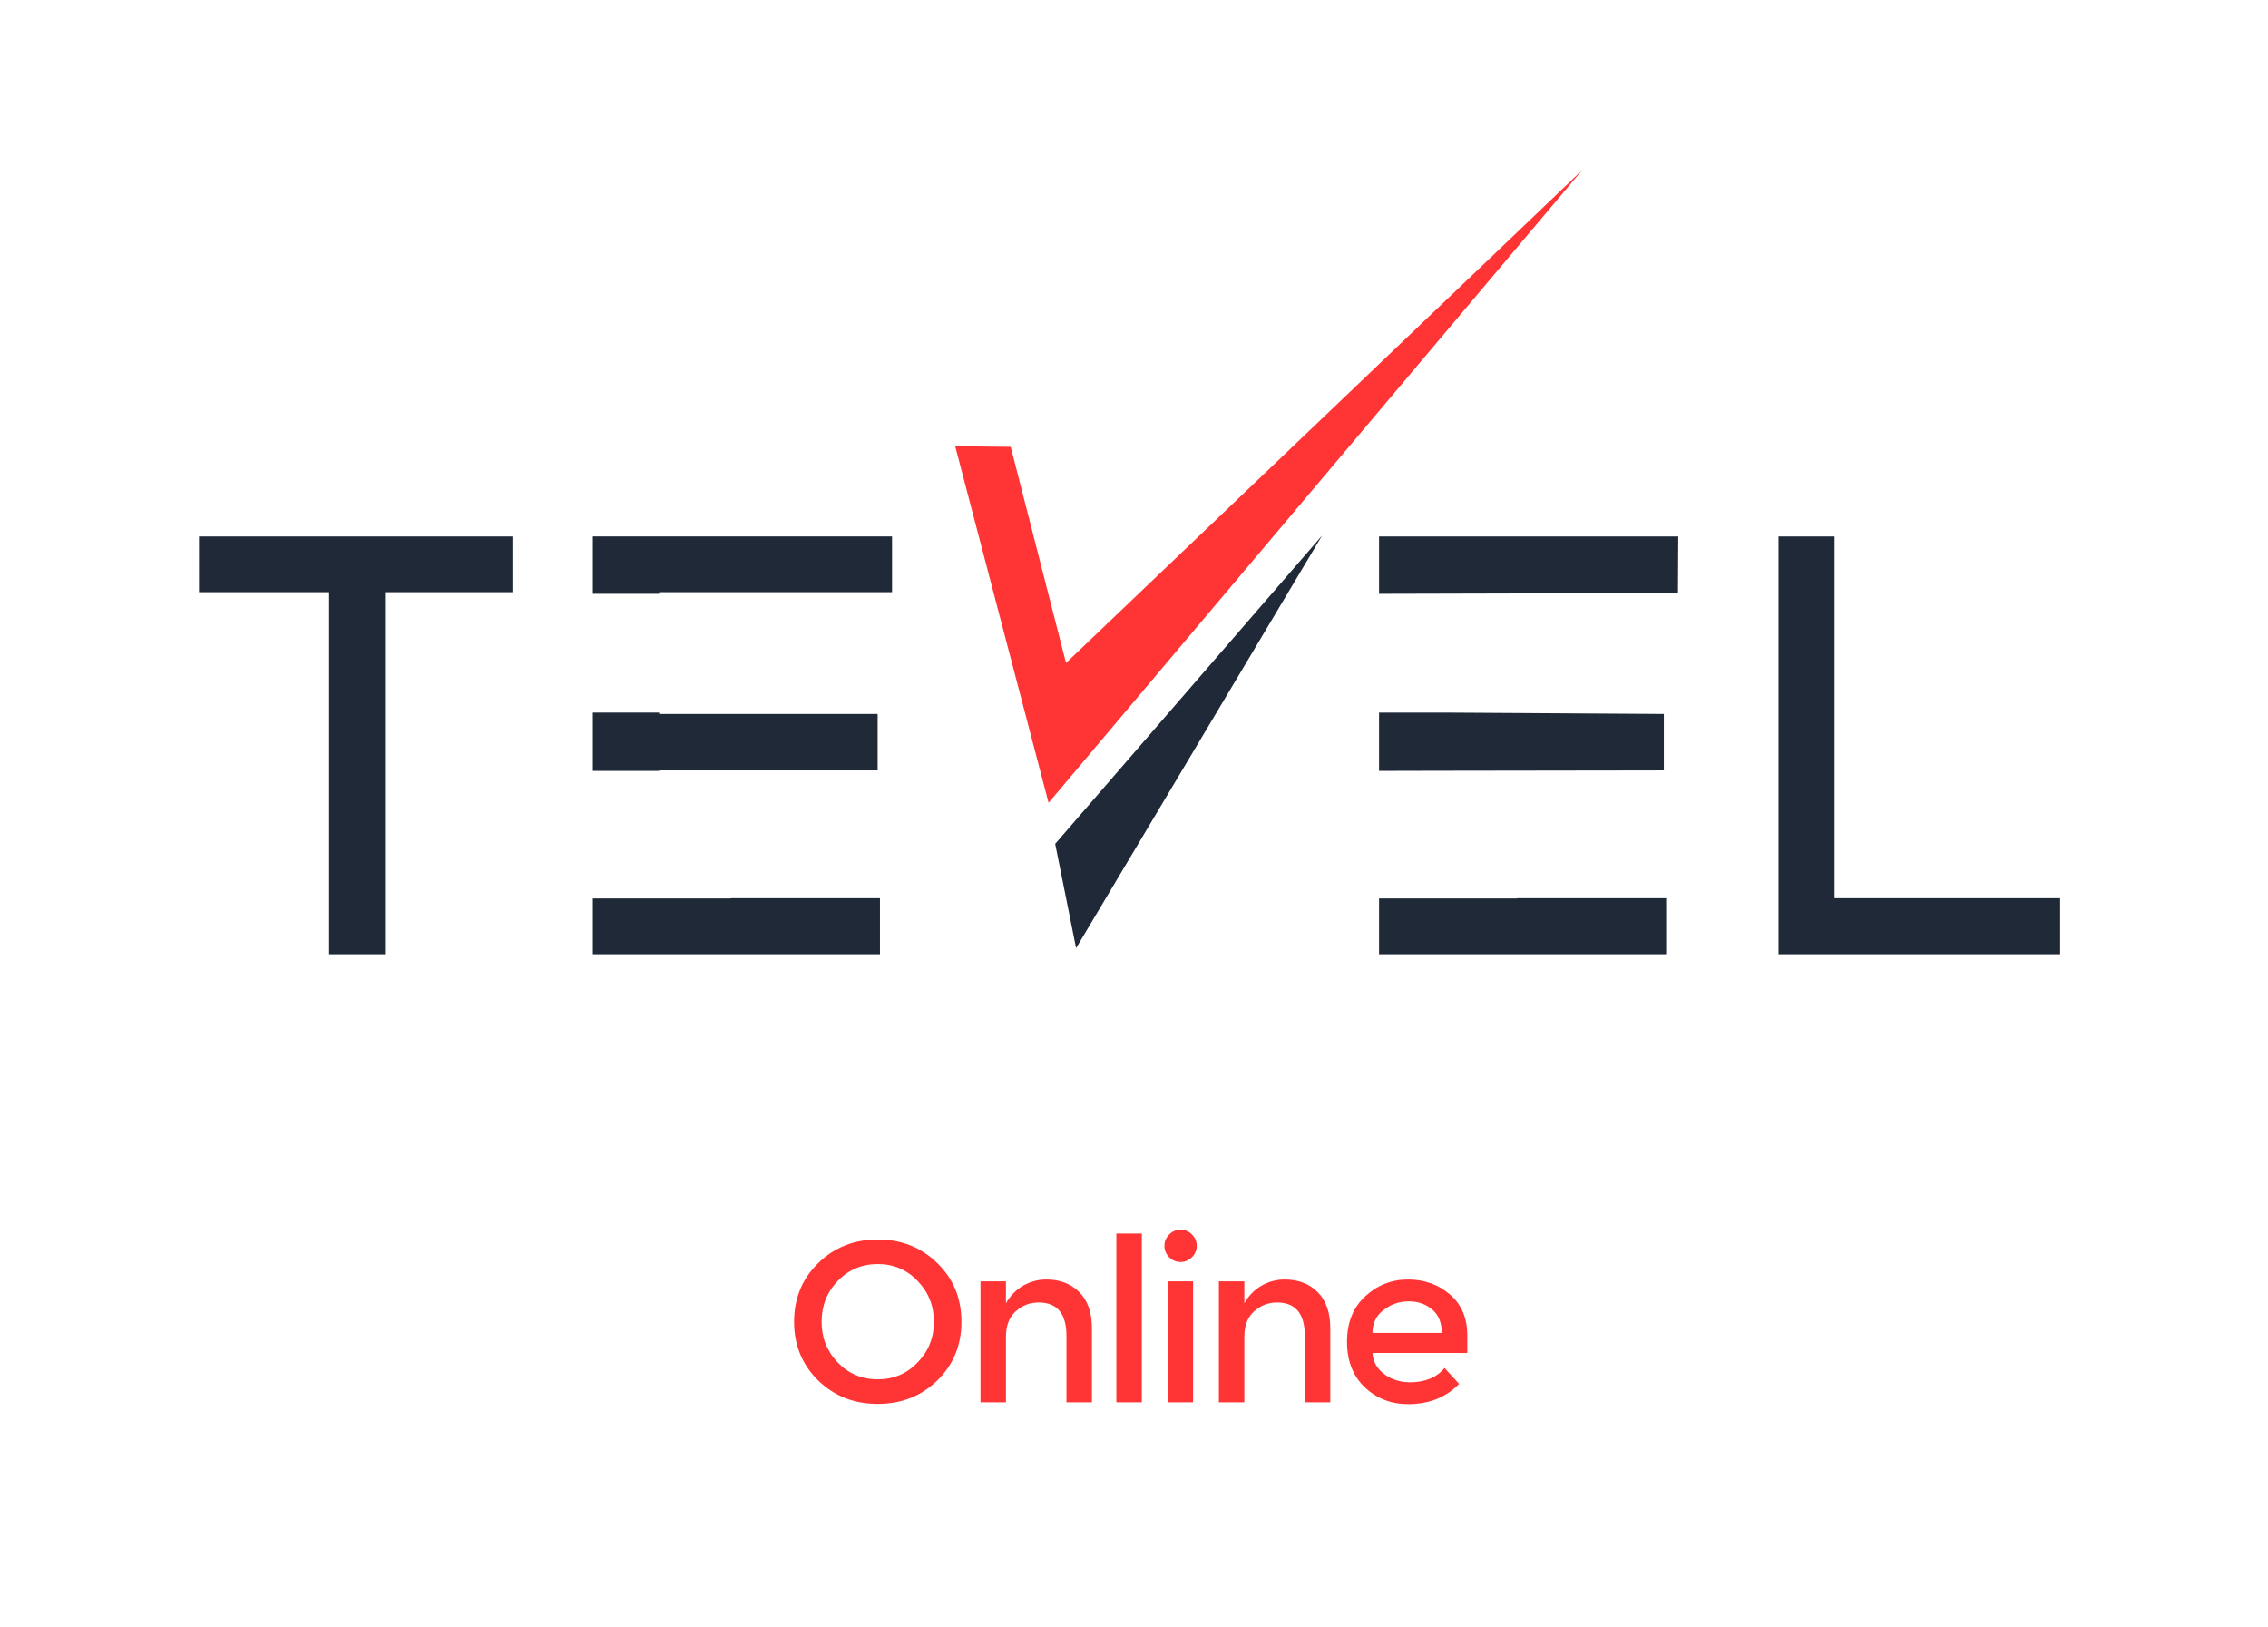 <svg width="92" height="66" viewBox="0 0 92 66" fill="none" xmlns="http://www.w3.org/2000/svg">
<g clip-path="url(#clip0_360_6699)">
<path d="M72.145 38.698H83.569V36.426H74.419V21.755H72.145V38.698Z" fill="#1F2937"/>
<path d="M67.586 36.426H61.536V36.438H55.941V38.698H67.586V36.426Z" fill="#1F2937"/>
<path d="M67.493 28.955V31.244L58.771 31.257H58.671L55.941 31.263V28.899H58.63" fill="#1F2937"/>
<path d="M68.066 24.051L68.078 21.755H55.941V24.082" fill="#1F2937"/>
<path d="M35.695 38.698H24.05V36.438H29.644V36.426H35.695V38.698Z" fill="#1F2937"/>
<path d="M26.738 28.955V28.899H24.05V31.263H26.738V31.244H35.601V28.955H26.738Z" fill="#1F2937"/>
<path d="M24.05 24.082V21.755H36.185V24.015H26.738V24.082H24.05Z" fill="#1F2937"/>
<path d="M13.351 24.015H8.072V21.755H20.787V24.015H15.619V38.698H13.351V24.015Z" fill="#1F2937"/>
<path d="M43.651 38.45L53.63 21.718L42.803 34.222L43.651 38.45Z" fill="#1F2937"/>
<path d="M64.195 6.885L42.535 32.558L38.747 18.096L40.999 18.121L43.243 26.887L64.195 6.885Z" fill="#FF3434"/>
</g>
<path d="M37.22 51.946C36.783 51.49 36.245 51.263 35.606 51.263C34.966 51.263 34.425 51.49 33.982 51.946C33.546 52.401 33.328 52.954 33.328 53.606C33.328 54.251 33.546 54.801 33.982 55.257C34.425 55.712 34.966 55.939 35.606 55.939C36.245 55.939 36.783 55.712 37.22 55.257C37.662 54.801 37.884 54.251 37.884 53.606C37.884 52.954 37.662 52.401 37.22 51.946ZM38.022 55.985C37.37 56.618 36.565 56.935 35.606 56.935C34.647 56.935 33.841 56.618 33.189 55.985C32.538 55.346 32.212 54.553 32.212 53.606C32.212 52.653 32.538 51.859 33.189 51.226C33.841 50.587 34.647 50.267 35.606 50.267C36.565 50.267 37.37 50.587 38.022 51.226C38.674 51.859 39 52.653 39 53.606C39 54.553 38.674 55.346 38.022 55.985ZM40.806 54.214V56.87H39.773V51.964H40.806V52.858C40.972 52.557 41.2 52.321 41.489 52.148C41.784 51.976 42.101 51.89 42.439 51.89C42.992 51.89 43.438 52.059 43.776 52.397C44.12 52.736 44.293 53.224 44.293 53.864V56.87H43.26V54.177C43.26 53.274 42.885 52.822 42.134 52.822C41.778 52.822 41.467 52.942 41.203 53.181C40.938 53.415 40.806 53.759 40.806 54.214ZM46.317 56.87H45.284V50.027H46.317V56.87ZM48.397 56.87H47.364V51.964H48.397V56.87ZM47.428 50.986C47.299 50.857 47.235 50.703 47.235 50.525C47.235 50.347 47.299 50.193 47.428 50.064C47.557 49.935 47.711 49.87 47.889 49.87C48.068 49.87 48.221 49.935 48.351 50.064C48.48 50.193 48.544 50.347 48.544 50.525C48.544 50.703 48.48 50.857 48.351 50.986C48.221 51.115 48.068 51.18 47.889 51.18C47.711 51.18 47.557 51.115 47.428 50.986ZM50.476 54.214V56.87H49.443V51.964H50.476V52.858C50.642 52.557 50.87 52.321 51.159 52.148C51.454 51.976 51.77 51.89 52.109 51.89C52.662 51.89 53.108 52.059 53.446 52.397C53.79 52.736 53.962 53.224 53.962 53.864V56.87H52.929V54.177C52.929 53.274 52.554 52.822 51.804 52.822C51.448 52.822 51.137 52.942 50.873 53.181C50.608 53.415 50.476 53.759 50.476 54.214ZM59.52 54.869H55.674C55.698 55.226 55.861 55.515 56.162 55.736C56.464 55.951 56.808 56.059 57.195 56.059C57.81 56.059 58.278 55.865 58.597 55.478L59.188 56.123C58.659 56.671 57.97 56.944 57.121 56.944C56.433 56.944 55.846 56.717 55.36 56.262C54.88 55.801 54.641 55.186 54.641 54.417C54.641 53.642 54.886 53.028 55.378 52.573C55.87 52.118 56.448 51.89 57.112 51.89C57.782 51.89 58.351 52.093 58.819 52.499C59.286 52.898 59.52 53.452 59.52 54.159V54.869ZM55.674 54.057H58.486C58.486 53.646 58.357 53.329 58.099 53.108C57.841 52.886 57.521 52.776 57.14 52.776C56.765 52.776 56.427 52.892 56.126 53.126C55.824 53.353 55.674 53.664 55.674 54.057Z" fill="#FF3434"/>
<defs>
<clipPath id="clip0_360_6699">
<rect width="75.496" height="31.813" fill="white" transform="translate(8.072 6.885)"/>
</clipPath>
</defs>
</svg>
